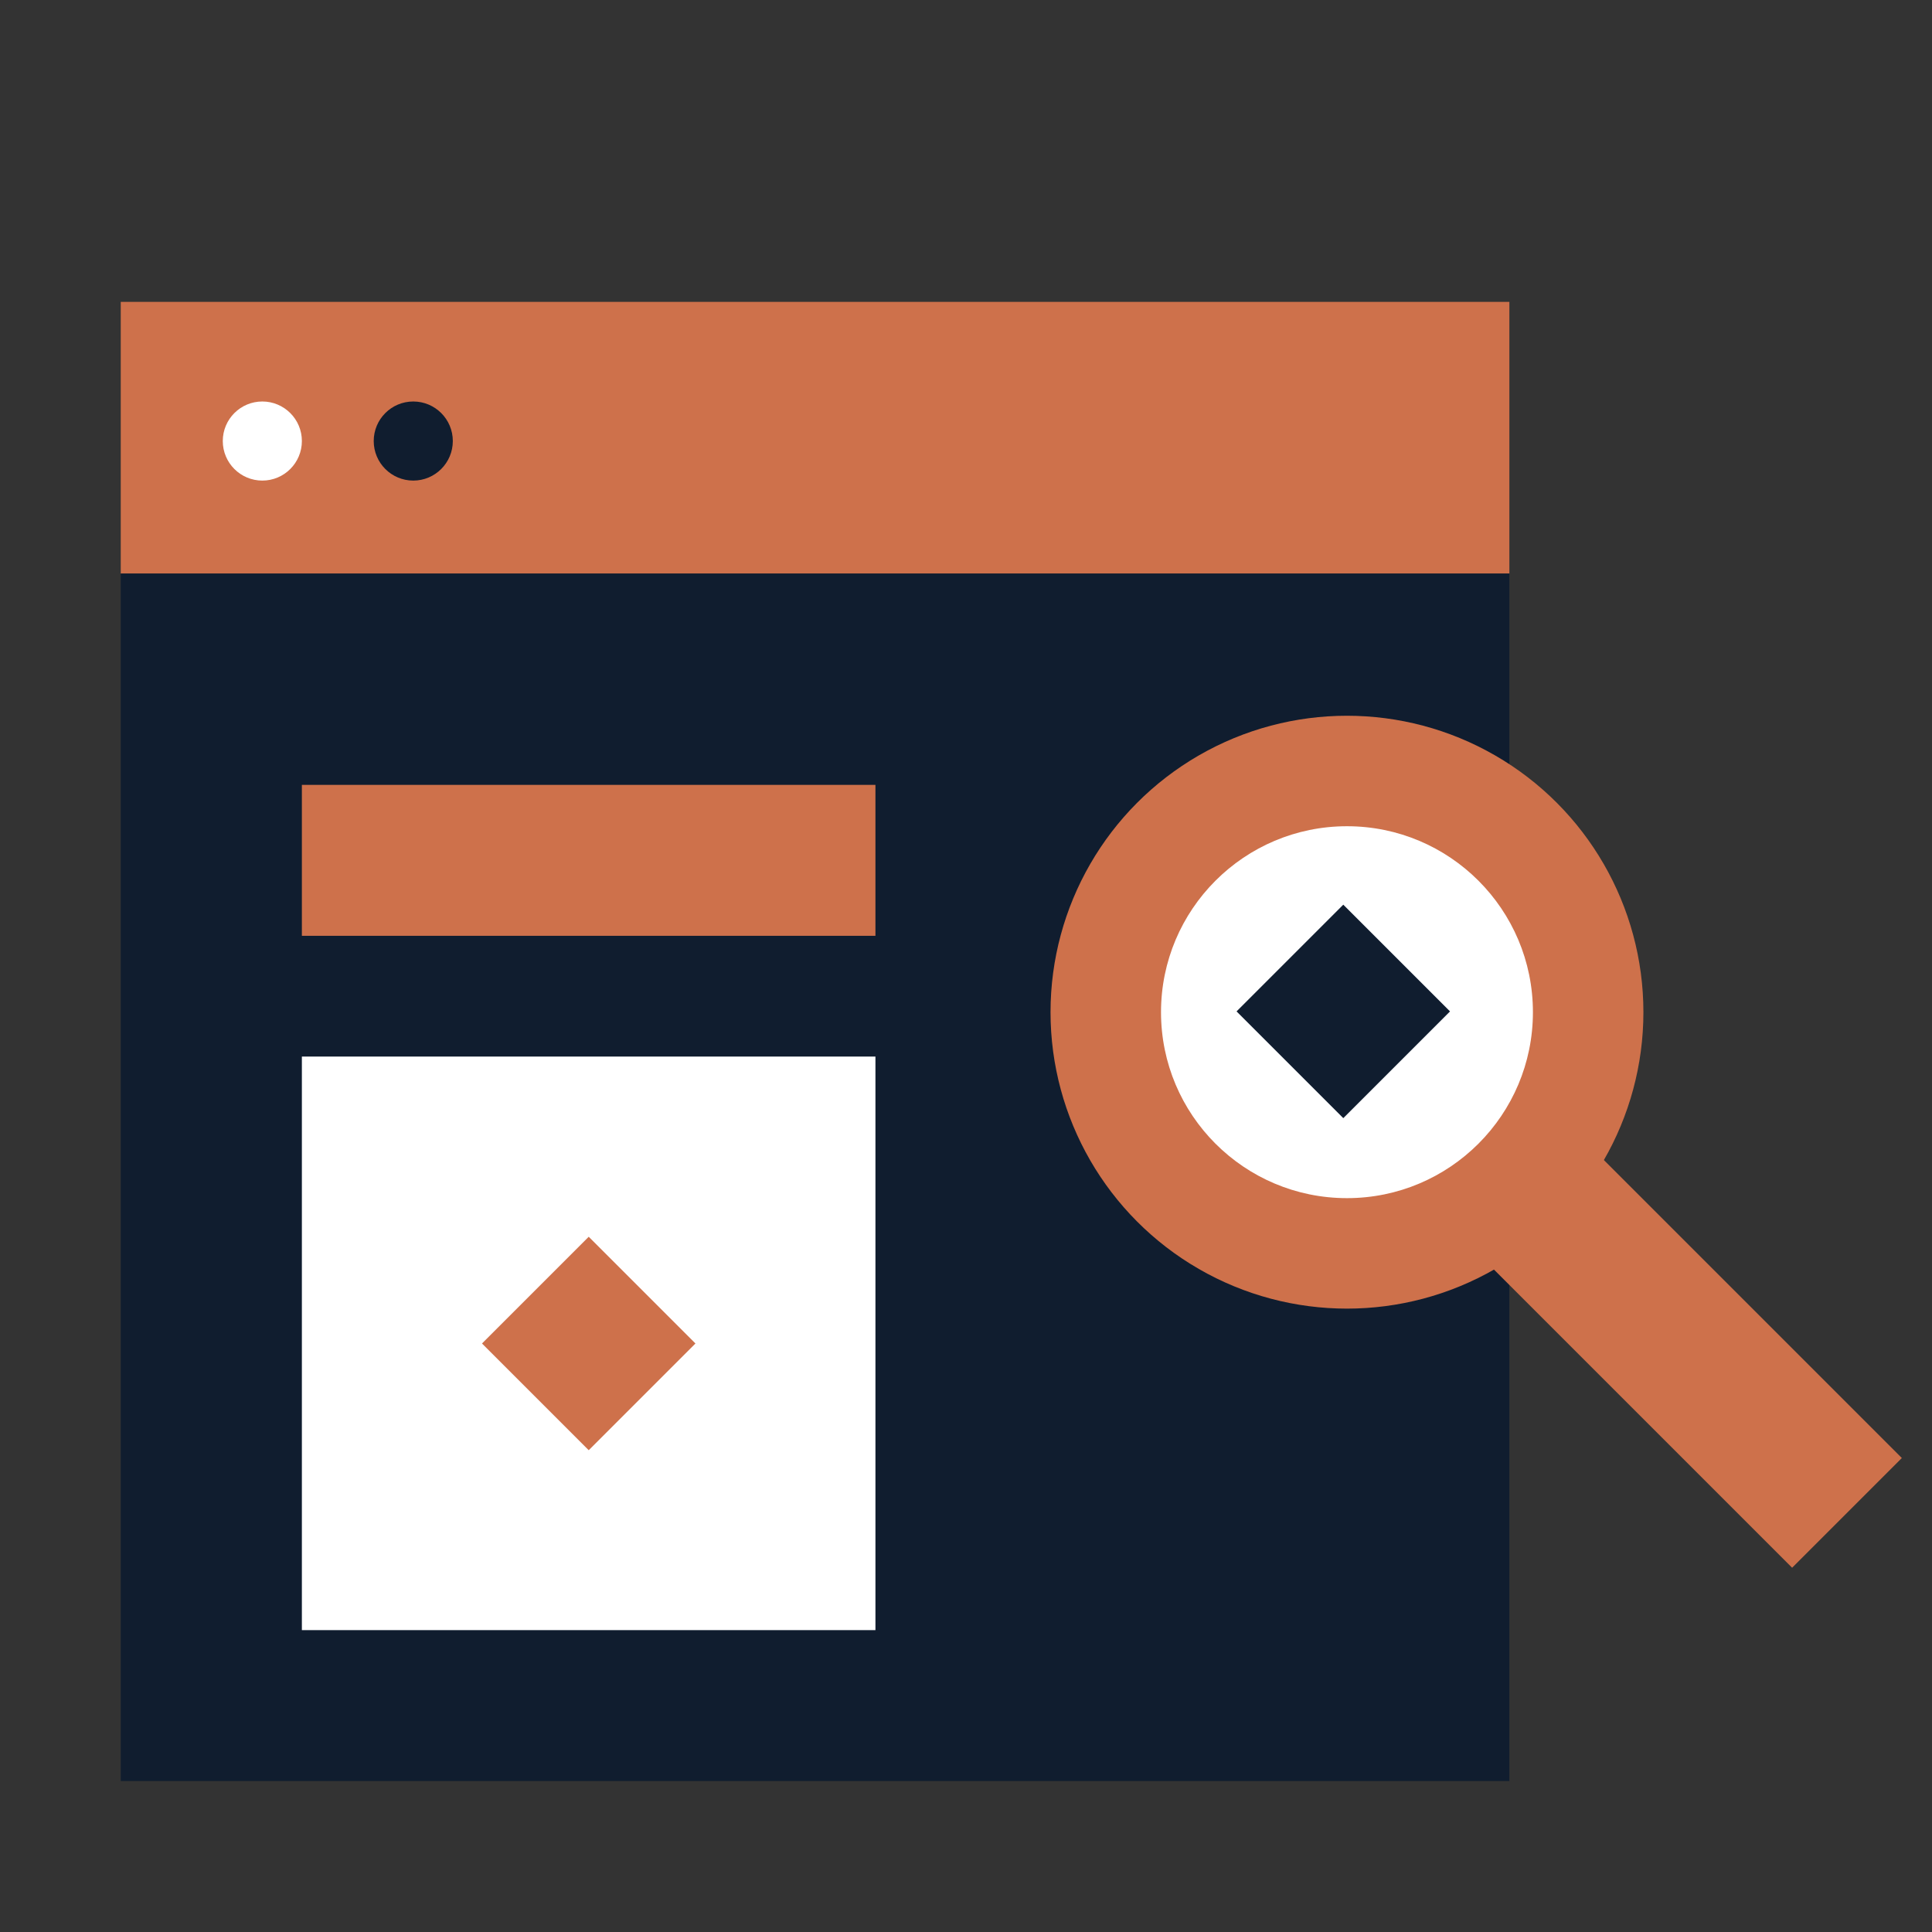 <svg xmlns="http://www.w3.org/2000/svg" xmlns:xlink="http://www.w3.org/1999/xlink" viewBox="0 0 64 64"><rect x="0" y="0" width="64" height="64" fill="#333333" stroke="none"/><defs><style>.cls-1,.cls-2{fill:none;}.cls-1{clip-rule:evenodd;}.cls-2{stroke:#a9ba5a;stroke-linecap:round;stroke-linejoin:round;stroke-width:2px;}.cls-3{fill:#ce714b;}.cls-4{fill:#101d2f;}.cls-5{fill:#fff;}.cls-6{clip-path:url(#clip-path);}.cls-7{clip-path:url(#clip-path-2);}.cls-8{clip-path:url(#clip-path-3);}</style><clipPath id="clip-path"><path class="cls-1" d="M-239,151.45v18.08a3,3,0,0,0,3,3h24a3,3,0,0,0,3-3V154.47a3,3,0,0,0-3-3Z"/></clipPath><clipPath id="clip-path-2"><path class="cls-1" d="M-214.4,159.35v7.72h-2.4V166a2,2,0,0,1-.38.5,2.36,2.36,0,0,1-.54.4,3.06,3.06,0,0,1-.67.28,3,3,0,0,1-.72.1,3.5,3.5,0,0,1-1.5-.31,3.46,3.46,0,0,1-1.17-.85,3.82,3.82,0,0,1-.76-1.28,4.94,4.94,0,0,1-.26-1.61,4.94,4.94,0,0,1,.26-1.61,3.72,3.72,0,0,1,.76-1.28,3.46,3.46,0,0,1,1.17-.85,3.5,3.5,0,0,1,1.5-.31,2.55,2.55,0,0,1,.72.1,3.63,3.63,0,0,1,.67.28,2.79,2.79,0,0,1,.54.42,2.45,2.45,0,0,1,.38.5v-1.11Zm-4.21,5.83a1.64,1.64,0,0,0,.74-.16,1.71,1.71,0,0,0,.56-.43,1.83,1.83,0,0,0,.37-.62,2.14,2.14,0,0,0,.14-.76,2,2,0,0,0-.14-.75,2,2,0,0,0-.37-.63,1.71,1.71,0,0,0-.56-.43,1.64,1.64,0,0,0-.74-.16,1.64,1.64,0,0,0-.74.16,1.71,1.71,0,0,0-.56.43,2,2,0,0,0-.37.63,2,2,0,0,0-.14.75,2.14,2.14,0,0,0,.14.76,1.83,1.83,0,0,0,.37.62,1.71,1.71,0,0,0,.56.43A1.64,1.64,0,0,0-218.61,165.18Zm-7.55,1.78-.42-1.35h-3.89l-.43,1.35h-2.7l3.91-11.1h2.33l4,11.1Zm-2.36-7.93-1.34,4.57h2.66Z"/></clipPath><clipPath id="clip-path-3"><path class="cls-1" d="M-224,151.34l-3-3h-9a3,3,0,0,0-3,3Z"/></clipPath></defs><title>Extensis_Icon_forReviewKG</title><g id="_res"><rect class="cls-2" x="-319" y="-12" width="1224" height="87"/></g><g id="powerful-search-tools-ico-2" data-name="powerful-search-tools-ico"><rect class="cls-3" x="4" y="10" width="46" height="9"/><rect class="cls-4" x="4" y="19" width="46" height="40"/><rect class="cls-5" x="10" y="35" width="19" height="19"/><rect class="cls-3" x="10" y="26" width="19" height="5"/><circle class="cls-5" cx="8.69" cy="14.61" r="1.31"/><circle class="cls-4" cx="13.69" cy="14.61" r="1.31"/><rect class="cls-3" x="52.25" y="34.75" width="5.14" height="18" transform="translate(-14.88 51.58) rotate(-45)"/><circle class="cls-3" cx="44.62" cy="33.53" r="9.82"/><circle class="cls-5" cx="44.62" cy="33.53" r="6.16"/><rect class="cls-4" x="42" y="31" width="5" height="5" transform="translate(36.72 -21.65) rotate(45)"/><rect class="cls-3" x="17" y="42" width="5" height="5" transform="translate(37.18 -0.75) rotate(45)"/></g></svg>